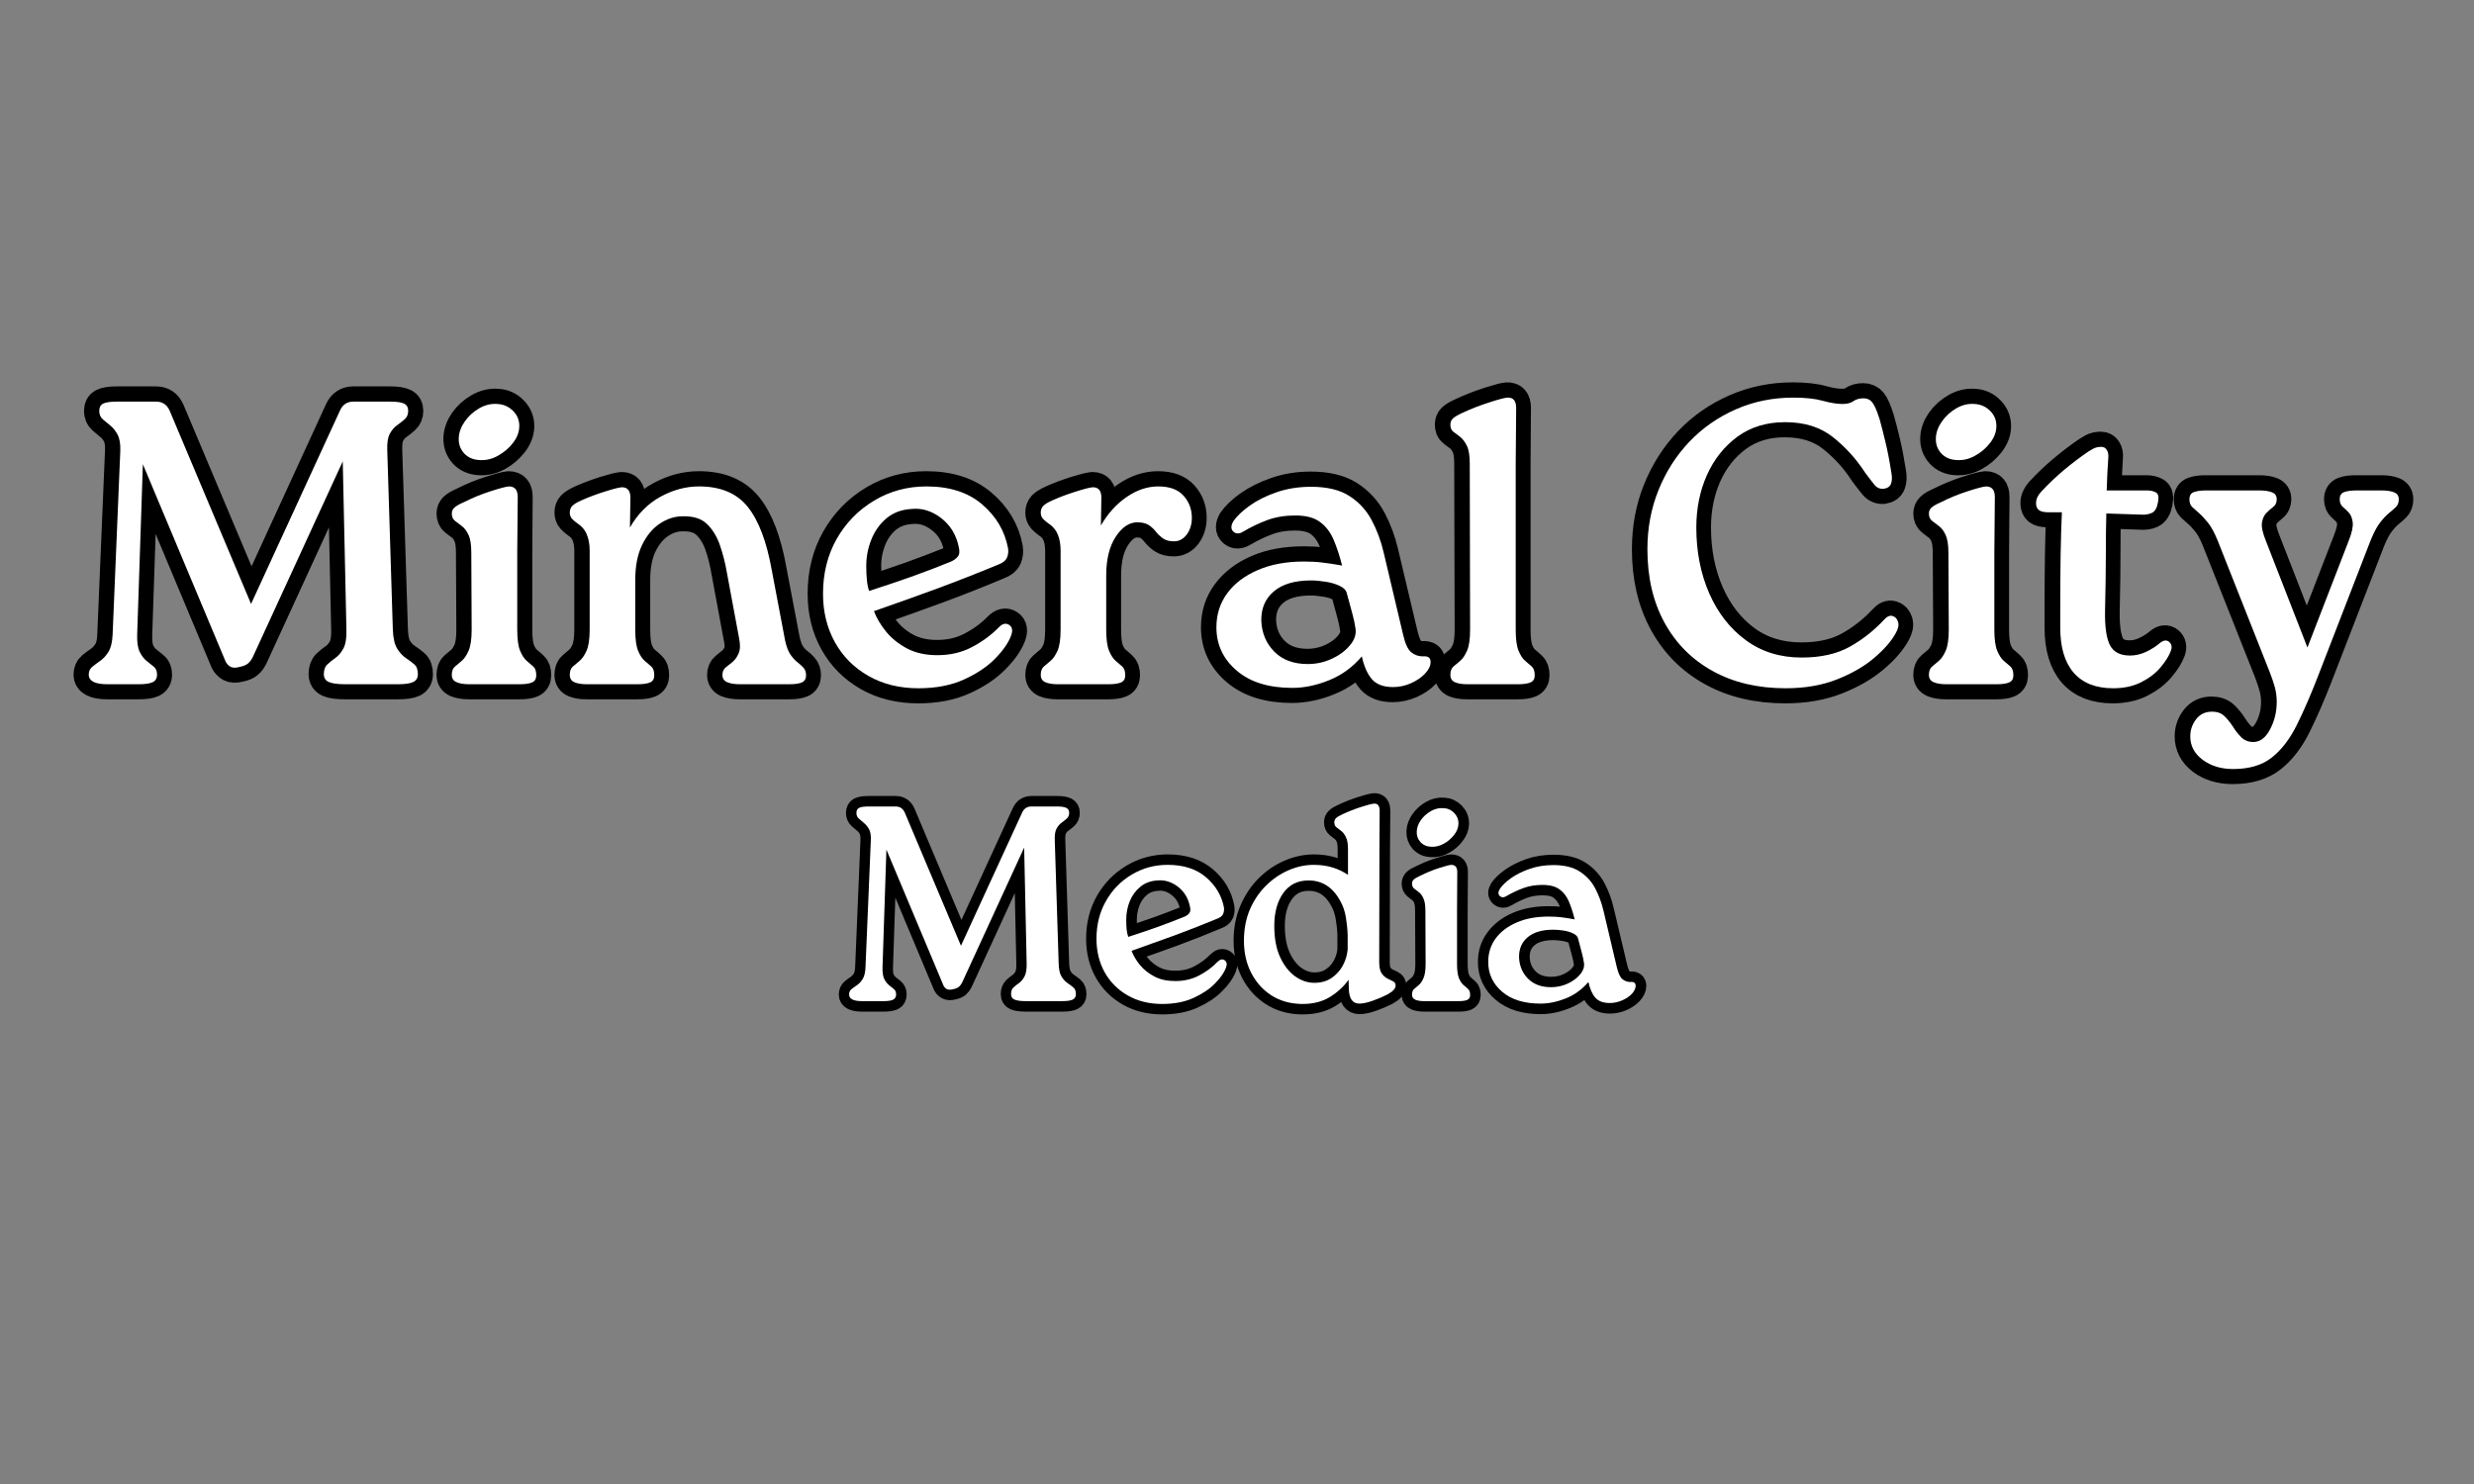 <svg xmlns="http://www.w3.org/2000/svg" xmlns:xlink="http://www.w3.org/1999/xlink" width="500" zoomAndPan="magnify" viewBox="0 0 375 225" height="300" preserveAspectRatio="xMidYMid meet" version="1.0"><rect x="0" y="0" width="375" height="225" fill="#808080" stroke="none"/><path stroke-linecap="butt" transform="matrix(0.852, 0, 0, 0.852, -62.241, 50.056)" fill="none" stroke-linejoin="miter" d="M 141.925 21.479 L 142.928 53.231 C 142.974 54.762 143.226 55.904 143.68 56.651 C 144.139 57.384 144.652 57.948 145.225 58.333 C 145.798 58.718 146.302 59.089 146.733 59.456 C 147.169 59.805 147.384 60.396 147.384 61.207 C 147.384 61.876 147.109 62.344 146.559 62.614 C 146.009 62.876 145.11 62.999 143.859 62.999 L 134.457 62.999 C 133.11 62.999 132.138 62.876 131.547 62.614 C 130.946 62.344 130.648 61.876 130.648 61.207 C 130.648 60.437 130.845 59.864 131.244 59.493 C 131.657 59.108 132.133 58.718 132.684 58.333 C 133.234 57.948 133.715 57.375 134.123 56.619 C 134.531 55.844 134.714 54.716 134.664 53.231 L 134.013 23.34 L 118.001 58.196 C 117.758 58.672 117.479 59.048 117.158 59.319 C 116.86 59.575 116.37 59.772 115.7 59.91 C 114.976 60.102 114.426 60.089 114.036 59.878 C 113.665 59.653 113.376 59.36 113.175 58.979 L 98.46 23.849 L 97.443 54.157 C 97.397 55.505 97.539 56.527 97.864 57.228 C 98.204 57.921 98.612 58.457 99.093 58.846 C 99.57 59.218 100.005 59.566 100.39 59.878 C 100.78 60.18 100.968 60.653 100.968 61.281 C 100.968 61.95 100.706 62.399 100.179 62.647 C 99.652 62.885 98.841 62.999 97.741 62.999 L 92.125 62.999 C 89.93 62.999 88.834 62.426 88.834 61.281 C 88.834 60.708 89.027 60.254 89.426 59.91 C 89.838 59.575 90.315 59.218 90.865 58.846 C 91.415 58.457 91.905 57.921 92.336 57.228 C 92.772 56.527 93.01 55.505 93.056 54.157 L 94.427 21.479 C 94.472 20.227 94.317 19.269 93.954 18.6 C 93.601 17.922 93.175 17.385 92.671 16.987 C 92.167 16.579 91.713 16.194 91.3 15.831 C 90.892 15.469 90.691 14.974 90.691 14.355 C 90.691 13.737 90.92 13.31 91.374 13.077 C 91.832 12.834 92.63 12.705 93.776 12.705 L 100.83 12.705 C 101.93 12.705 102.719 13.237 103.196 14.287 L 117.703 48.707 L 133.509 14.287 C 133.99 13.237 134.783 12.705 135.897 12.705 L 142.488 12.705 C 143.648 12.705 144.469 12.834 144.945 13.077 C 145.427 13.31 145.665 13.737 145.665 14.355 C 145.665 14.974 145.463 15.469 145.051 15.831 C 144.643 16.194 144.184 16.556 143.68 16.918 C 143.181 17.271 142.745 17.784 142.383 18.463 C 142.021 19.132 141.87 20.136 141.925 21.479 Z M 158.44 23.129 C 157.248 23.083 156.304 22.675 155.598 21.914 C 154.911 21.149 154.59 20.227 154.631 19.164 C 154.681 18.16 155.039 17.184 155.704 16.235 C 156.382 15.277 157.248 14.498 158.298 13.897 C 159.357 13.297 160.434 13.04 161.53 13.127 C 162.63 13.173 163.556 13.599 164.321 14.392 C 165.091 15.185 165.454 16.139 165.408 17.234 C 165.362 18.238 164.972 19.201 164.248 20.113 C 163.538 21.02 162.667 21.768 161.635 22.341 C 160.604 22.914 159.54 23.175 158.44 23.129 Z M 156.932 53.295 L 156.863 39.581 C 156.863 38.192 156.694 37.137 156.355 36.427 C 156.015 35.698 155.617 35.175 155.163 34.845 C 154.718 34.506 154.315 34.199 153.948 33.919 C 153.586 33.626 153.407 33.181 153.407 32.599 C 153.407 32.228 153.545 31.893 153.829 31.6 C 154.122 31.307 154.7 30.977 155.562 30.601 C 157.097 29.826 158.679 29.18 160.301 28.657 C 161.942 28.13 163.024 27.841 163.547 27.795 C 164.596 27.795 165.124 28.414 165.124 29.652 L 165.055 39.581 L 165.055 53.295 C 165.055 54.973 165.22 56.22 165.55 57.036 C 165.884 57.852 166.283 58.457 166.742 58.846 C 167.195 59.218 167.585 59.566 167.915 59.878 C 168.254 60.18 168.424 60.694 168.424 61.418 C 168.424 62.037 168.172 62.463 167.672 62.683 C 167.168 62.894 166.439 62.999 165.476 62.999 L 156.492 62.999 C 155.594 62.999 154.856 62.885 154.264 62.647 C 153.691 62.399 153.407 61.973 153.407 61.349 C 153.407 60.671 153.586 60.18 153.948 59.878 C 154.315 59.566 154.718 59.218 155.163 58.846 C 155.617 58.457 156.025 57.852 156.387 57.036 C 156.749 56.22 156.932 54.973 156.932 53.295 Z M 210.311 42.739 L 212.681 55.179 C 212.929 56.275 213.25 57.123 213.648 57.719 C 214.056 58.315 214.464 58.773 214.877 59.085 C 215.285 59.392 215.638 59.713 215.94 60.052 C 216.257 60.396 216.417 60.845 216.417 61.418 C 216.417 62.037 216.169 62.463 215.665 62.683 C 215.161 62.894 214.428 62.999 213.47 62.999 L 204.65 62.999 C 203.733 62.999 202.986 62.885 202.4 62.647 C 201.827 62.399 201.542 61.973 201.542 61.349 C 201.542 60.776 201.73 60.332 202.12 60.015 C 202.505 59.699 202.913 59.369 203.348 59.016 C 203.779 58.654 204.137 58.15 204.416 57.513 C 204.71 56.853 204.737 55.954 204.49 54.813 L 202.331 43.179 C 202.051 41.446 201.648 39.819 201.125 38.283 C 200.593 36.752 199.833 35.496 198.824 34.511 C 197.82 33.53 196.353 33.062 194.437 33.108 C 193.044 33.108 191.701 33.539 190.404 34.405 C 189.115 35.276 188.066 36.541 187.245 38.215 C 186.439 39.888 186.035 41.969 186.035 44.458 L 186.035 53.295 C 186.035 54.973 186.2 56.22 186.526 57.036 C 186.865 57.852 187.264 58.457 187.717 58.846 C 188.176 59.218 188.57 59.566 188.895 59.878 C 189.235 60.18 189.404 60.694 189.404 61.418 C 189.404 62.037 189.152 62.463 188.648 62.683 C 188.148 62.894 187.419 62.999 186.457 62.999 L 177.404 62.999 C 176.492 62.999 175.763 62.885 175.213 62.647 C 174.663 62.399 174.392 61.973 174.392 61.349 C 174.392 60.671 174.571 60.18 174.933 59.878 C 175.295 59.566 175.699 59.218 176.143 58.846 C 176.597 58.457 177.005 57.852 177.367 57.036 C 177.729 56.22 177.917 54.973 177.917 53.295 L 177.917 39.214 C 177.917 38.118 177.743 37.16 177.404 36.358 C 177.065 35.538 176.492 34.864 175.689 34.341 C 175.346 34.094 175.043 33.828 174.773 33.544 C 174.516 33.255 174.392 32.893 174.392 32.457 C 174.392 31.98 174.525 31.586 174.809 31.288 C 175.098 30.972 175.68 30.619 176.542 30.229 C 177.839 29.656 179.219 29.143 180.667 28.685 C 182.13 28.235 183.129 27.983 183.665 27.937 C 184.674 27.937 185.173 28.561 185.173 29.812 L 185.091 35.125 C 186.475 32.686 188.286 30.853 190.504 29.638 C 192.746 28.41 195.033 27.795 197.385 27.795 C 201.221 27.795 204.1 29.006 206.035 31.426 C 207.974 33.846 209.404 37.619 210.311 42.739 Z M 250.691 52.86 C 251.36 52.195 251.979 52.053 252.552 52.443 C 253.134 52.823 253.235 53.497 252.85 54.46 C 252.368 55.697 251.419 57.036 250.008 58.471 C 248.591 59.91 246.739 61.148 244.461 62.174 C 242.192 63.206 239.501 63.719 236.393 63.719 C 233.034 63.719 230.077 62.99 227.519 61.528 C 224.957 60.066 222.972 58.067 221.551 55.523 C 220.139 52.988 219.429 50.114 219.429 46.901 C 219.429 43.257 220.245 40.007 221.867 37.146 C 223.508 34.263 225.722 31.99 228.518 30.321 C 231.324 28.634 234.427 27.795 237.833 27.795 C 241.949 27.795 245.254 28.863 247.743 31.004 C 250.237 33.131 251.768 35.73 252.341 38.792 C 252.437 39.415 252.373 39.975 252.162 40.474 C 251.951 40.979 251.465 41.373 250.691 41.652 C 246.904 43.243 243.246 44.687 239.731 45.984 C 236.21 47.272 232.456 48.611 228.482 50.004 C 228.963 51.242 229.696 52.461 230.677 53.671 C 231.658 54.863 232.905 55.858 234.413 56.651 C 235.921 57.43 237.704 57.824 239.758 57.824 C 242.064 57.824 244.136 57.334 245.974 56.348 C 247.816 55.367 249.393 54.208 250.691 52.86 Z M 235.17 31.811 C 233.4 31.916 231.915 32.476 230.709 33.479 C 229.518 34.479 228.624 35.744 228.023 37.247 C 227.432 38.755 227.129 40.323 227.129 41.95 C 227.129 42.817 227.166 43.633 227.235 44.403 C 227.308 45.164 227.437 45.833 227.625 46.406 C 230.164 45.585 232.644 44.751 235.064 43.899 C 237.48 43.032 239.822 42.143 242.077 41.231 C 242.65 40.983 243.091 40.676 243.393 40.3 C 243.709 39.92 243.774 39.333 243.586 38.563 C 243.155 36.413 242.11 34.708 240.45 33.443 C 238.8 32.168 237.04 31.623 235.17 31.811 Z M 279.069 27.795 C 281.082 27.795 282.576 28.345 283.561 29.441 C 284.542 30.541 285.033 31.861 285.033 33.388 C 285.033 34.547 284.73 35.538 284.139 36.358 C 283.539 37.16 282.787 37.564 281.875 37.564 C 281.054 37.564 280.408 37.403 279.926 37.078 C 279.445 36.734 279.028 36.335 278.666 35.881 C 278.313 35.428 277.887 35.033 277.382 34.708 C 276.878 34.364 276.195 34.199 275.329 34.199 C 273.894 34.199 272.611 35.061 271.488 36.775 C 270.365 38.494 269.81 40.791 269.81 43.669 L 269.81 53.295 C 269.81 54.973 269.97 56.22 270.296 57.036 C 270.64 57.852 271.034 58.457 271.488 58.846 C 271.946 59.218 272.34 59.566 272.666 59.878 C 273 60.18 273.174 60.694 273.174 61.418 C 273.174 62.037 272.922 62.463 272.418 62.683 C 271.914 62.894 271.185 62.999 270.227 62.999 L 261.178 62.999 C 260.262 62.999 259.533 62.885 258.983 62.647 C 258.433 62.399 258.158 61.973 258.158 61.349 C 258.158 60.671 258.341 60.18 258.703 59.878 C 259.065 59.566 259.469 59.218 259.909 58.846 C 260.367 58.457 260.78 57.852 261.142 57.036 C 261.504 56.22 261.687 54.973 261.687 53.295 L 261.687 39.214 C 261.687 38.118 261.513 37.16 261.178 36.358 C 260.835 35.538 260.262 34.864 259.455 34.341 C 259.116 34.094 258.813 33.828 258.543 33.544 C 258.286 33.255 258.158 32.893 258.158 32.457 C 258.158 31.98 258.3 31.586 258.575 31.288 C 258.873 30.972 259.45 30.619 260.317 30.229 C 261.614 29.656 262.989 29.143 264.438 28.685 C 265.9 28.235 266.899 27.983 267.44 27.937 C 268.444 27.937 268.948 28.561 268.948 29.812 L 268.856 34.758 C 270.108 32.604 271.639 30.908 273.454 29.67 C 275.274 28.419 277.153 27.795 279.069 27.795 Z M 326.123 58.035 C 327.03 57.943 327.489 58.283 327.489 59.053 C 327.489 59.722 327.168 60.405 326.526 61.102 C 325.88 61.799 325.045 62.371 324.014 62.825 C 322.983 63.279 321.915 63.508 320.805 63.508 C 319.132 63.508 317.885 63.041 317.07 62.106 C 316.263 61.171 315.667 59.809 315.277 58.035 C 313.655 59.951 311.711 61.368 309.451 62.28 C 307.21 63.197 305.028 63.65 302.915 63.65 C 298.702 63.65 295.402 62.624 293 60.561 C 290.607 58.503 289.406 55.936 289.406 52.86 C 289.406 50.573 290.052 48.556 291.349 46.809 C 292.647 45.054 294.457 43.674 296.772 42.67 C 299.101 41.662 301.842 41.162 305 41.162 C 306.247 41.162 307.365 41.222 308.351 41.336 C 309.332 41.451 310.469 41.634 311.752 41.882 C 311.317 40.149 310.817 38.613 310.244 37.284 C 309.671 35.941 308.869 34.887 307.842 34.13 C 306.811 33.356 305.339 32.966 303.423 32.966 C 301.594 32.966 299.94 33.246 298.459 33.791 C 296.983 34.346 295.548 35.029 294.159 35.845 C 293.476 36.276 292.899 36.276 292.422 35.845 C 291.945 35.409 291.945 34.786 292.422 33.97 C 293.055 33.058 294.026 32.136 295.333 31.215 C 296.658 30.28 298.248 29.491 300.109 28.845 C 301.979 28.194 304.015 27.864 306.229 27.864 C 309.107 27.864 311.39 28.414 313.086 29.51 C 314.778 30.614 316.098 32.049 317.033 33.828 C 317.968 35.606 318.678 37.522 319.155 39.581 L 322.611 54.157 C 322.996 55.784 323.487 56.839 324.083 57.315 C 324.683 57.792 325.357 58.035 326.123 58.035 Z M 305.651 59.401 C 307.178 59.401 308.626 59.08 310.001 58.439 C 311.367 57.792 312.44 56.985 313.224 56.004 C 314.021 55.019 314.319 54.024 314.122 53.02 C 314.03 52.296 313.842 51.439 313.577 50.453 C 313.32 49.472 312.999 48.285 312.609 46.901 C 312.522 46.323 312.101 45.865 311.349 45.512 C 310.615 45.15 309.763 44.898 308.805 44.756 C 307.847 44.604 306.99 44.531 306.229 44.531 C 303.35 44.531 301.15 45.177 299.614 46.475 C 298.079 47.776 297.341 49.518 297.386 51.723 C 297.483 53.919 298.257 55.752 299.72 57.21 C 301.177 58.672 303.158 59.401 305.651 59.401 Z M 334.539 53.295 L 334.461 23.775 C 334.461 22.341 334.296 21.273 333.957 20.585 C 333.617 19.884 333.218 19.352 332.76 18.99 C 332.311 18.628 331.898 18.316 331.536 18.059 C 331.183 17.793 331.014 17.367 331.014 16.794 C 331.014 16.363 331.147 16.006 331.431 15.726 C 331.72 15.433 332.302 15.093 333.163 14.708 C 334.699 13.993 336.276 13.375 337.903 12.847 C 339.544 12.325 340.621 12.036 341.149 11.986 C 342.203 11.944 342.725 12.563 342.725 13.847 L 342.657 23.775 L 342.657 53.295 C 342.657 54.973 342.822 56.22 343.147 57.036 C 343.486 57.852 343.885 58.457 344.339 58.846 C 344.797 59.218 345.192 59.566 345.517 59.878 C 345.856 60.18 346.026 60.694 346.026 61.418 C 346.026 62.037 345.774 62.463 345.269 62.683 C 344.77 62.894 344.032 62.999 343.078 62.999 L 334.025 62.999 C 333.113 62.999 332.384 62.885 331.83 62.647 C 331.284 62.399 331.014 61.973 331.014 61.349 C 331.014 60.671 331.183 60.18 331.536 59.878 C 331.898 59.566 332.311 59.218 332.76 58.846 C 333.218 58.457 333.626 57.852 333.989 57.036 C 334.351 56.22 334.539 54.973 334.539 53.295 Z M 390.65 63.719 C 385.713 63.719 381.4 62.702 377.705 60.666 C 374.019 58.636 371.159 55.762 369.129 52.053 C 367.089 48.331 366.076 43.986 366.076 39.003 C 366.076 35.217 366.727 31.696 368.042 28.446 C 369.358 25.183 371.191 22.313 373.529 19.847 C 375.881 17.381 378.635 15.456 381.794 14.076 C 384.961 12.687 388.367 11.986 392.002 11.986 C 394.166 11.986 395.926 12.183 397.278 12.572 C 398.649 12.944 399.813 13.127 400.771 13.127 C 401.587 13.127 402.238 12.962 402.714 12.637 C 403.2 12.297 403.792 12.128 404.507 12.128 C 405.176 12.128 405.699 12.371 406.084 12.847 C 406.473 13.329 406.904 14.337 407.385 15.864 C 407.725 17.055 408.068 18.394 408.421 19.884 C 408.784 21.369 409.132 23.193 409.471 25.357 C 409.613 26.164 409.581 26.814 409.384 27.319 C 409.201 27.823 408.77 28.13 408.101 28.235 C 407.44 28.277 406.886 28.038 406.455 27.516 C 406.019 26.984 405.465 26.269 404.786 25.357 C 403.21 22.914 401.303 20.805 399.07 19.04 C 396.847 17.262 394.014 16.372 390.563 16.372 C 387.262 16.372 384.443 17.239 382.087 18.967 C 379.74 20.69 377.925 22.964 376.651 25.792 C 375.39 28.611 374.757 31.724 374.757 35.125 C 374.757 39.383 375.523 43.271 377.054 46.796 C 378.599 50.316 380.767 53.107 383.563 55.179 C 386.368 57.233 389.683 58.26 393.51 58.26 C 396.865 58.26 399.689 57.632 401.981 56.371 C 404.287 55.092 406.35 53.474 408.174 51.512 C 408.701 50.921 409.205 50.706 409.682 50.861 C 410.159 51.003 410.48 51.347 410.649 51.893 C 410.823 52.447 410.695 53.107 410.26 53.882 C 409.489 55.317 408.215 56.793 406.437 58.296 C 404.672 59.805 402.453 61.088 399.79 62.138 C 397.131 63.197 394.088 63.719 390.65 63.719 Z M 421.178 23.129 C 419.982 23.083 419.033 22.675 418.336 21.914 C 417.644 21.149 417.319 20.227 417.369 19.164 C 417.415 18.16 417.772 17.184 418.437 16.235 C 419.116 15.277 419.982 14.498 421.036 13.897 C 422.086 13.297 423.163 13.04 424.263 13.127 C 425.363 13.173 426.294 13.599 427.055 14.392 C 427.82 15.185 428.182 16.139 428.141 17.234 C 428.095 18.238 427.706 19.201 426.981 20.113 C 426.266 21.02 425.395 21.768 424.369 22.341 C 423.342 22.914 422.274 23.175 421.178 23.129 Z M 419.67 53.295 L 419.597 39.581 C 419.597 38.192 419.427 37.137 419.083 36.427 C 418.749 35.698 418.35 35.175 417.892 34.845 C 417.452 34.506 417.048 34.199 416.686 33.919 C 416.324 33.626 416.136 33.181 416.136 32.599 C 416.136 32.228 416.278 31.893 416.562 31.6 C 416.851 31.307 417.429 30.977 418.295 30.601 C 419.831 29.826 421.408 29.18 423.035 28.657 C 424.671 28.13 425.753 27.841 426.28 27.795 C 427.334 27.795 427.857 28.414 427.857 29.652 L 427.788 39.581 L 427.788 53.295 C 427.788 54.973 427.953 56.22 428.279 57.036 C 428.618 57.852 429.012 58.457 429.471 58.846 C 429.929 59.218 430.323 59.566 430.649 59.878 C 430.988 60.18 431.157 60.694 431.157 61.418 C 431.157 62.037 430.905 62.463 430.401 62.683 C 429.901 62.894 429.168 62.999 428.21 62.999 L 419.226 62.999 C 418.327 62.999 417.585 62.885 416.998 62.647 C 416.429 62.399 416.136 61.973 416.136 61.349 C 416.136 60.671 416.324 60.18 416.686 59.878 C 417.048 59.566 417.452 59.218 417.892 58.846 C 418.35 58.457 418.758 57.852 419.12 57.036 C 419.482 56.22 419.67 54.973 419.67 53.295 Z M 457.24 55.665 C 457.858 55.143 458.399 55.074 458.858 55.454 C 459.307 55.844 459.426 56.371 459.188 57.036 C 458.853 57.948 458.239 58.929 457.345 59.983 C 456.456 61.038 455.305 61.922 453.893 62.647 C 452.491 63.362 450.827 63.719 448.906 63.719 C 445.844 63.719 443.506 62.802 441.893 60.969 C 440.293 59.117 439.486 56.445 439.486 52.952 L 439.486 50.004 C 439.486 46.305 439.514 42.959 439.555 39.97 C 439.605 36.977 439.683 34.451 439.789 32.388 L 437.419 32.388 C 436.598 32.388 436.021 32.265 435.682 32.008 C 435.356 31.733 435.191 31.339 435.191 30.807 C 435.191 30.101 435.48 29.427 436.053 28.79 C 437.382 27.36 438.78 26.031 440.243 24.811 C 441.705 23.597 443.108 22.529 444.451 21.621 C 445.12 21.185 445.615 20.933 445.927 20.865 C 446.243 20.796 446.518 20.759 446.752 20.759 C 447.233 20.759 447.577 20.943 447.788 21.305 C 448.008 21.653 448.099 22.093 448.049 22.62 C 448.003 23.487 447.953 24.385 447.893 25.32 C 447.847 26.255 447.797 27.319 447.751 28.515 L 454.943 28.515 C 455.562 28.515 456.089 28.634 456.525 28.882 C 456.955 29.116 457.075 29.711 456.891 30.674 C 456.694 31.678 456.318 32.301 455.768 32.549 C 455.218 32.783 454.613 32.874 453.944 32.824 L 447.682 32.599 C 447.636 34.566 447.609 36.949 447.609 39.755 C 447.609 42.565 447.563 45.98 447.467 50.004 C 447.426 52.773 447.71 54.785 448.329 56.037 C 448.947 57.274 450.148 57.893 451.927 57.893 C 452.885 57.893 453.843 57.668 454.801 57.21 C 455.764 56.756 456.575 56.238 457.24 55.665 Z M 492.155 28.515 L 496.684 28.515 C 497.591 28.515 498.325 28.625 498.875 28.845 C 499.425 29.061 499.7 29.473 499.7 30.096 C 499.7 30.665 499.544 31.11 499.228 31.426 C 498.921 31.728 498.517 32.086 498.018 32.494 C 497.513 32.906 496.973 33.484 496.4 34.236 C 495.827 34.969 495.249 36.056 494.667 37.495 L 485.407 61.418 C 484.101 64.773 482.831 67.712 481.58 70.228 C 480.342 72.74 478.862 74.679 477.143 76.031 C 475.424 77.402 473.123 78.085 470.244 78.085 C 468.085 78.085 466.274 77.535 464.808 76.439 C 463.359 75.339 462.635 73.946 462.635 72.263 C 462.635 71.163 462.979 70.155 463.671 69.247 C 464.363 68.344 465.307 67.895 466.508 67.895 C 467.425 67.895 468.154 68.156 468.708 68.683 C 469.254 69.211 469.758 69.829 470.212 70.545 C 470.67 71.269 471.17 71.906 471.72 72.456 C 472.275 73.001 472.976 73.281 473.842 73.281 C 475.034 73.281 476.024 72.534 476.808 71.053 C 477.606 69.568 478 67.932 478 66.158 C 478 65.2 477.876 64.297 477.633 63.458 C 477.399 62.628 477.115 61.776 476.79 60.914 L 467.512 37.495 C 466.934 36.056 466.352 34.969 465.761 34.236 C 465.161 33.484 464.624 32.906 464.143 32.494 C 463.662 32.086 463.263 31.728 462.946 31.426 C 462.635 31.11 462.474 30.665 462.474 30.096 C 462.474 29.427 462.74 28.996 463.263 28.813 C 463.804 28.611 464.523 28.515 465.422 28.515 L 474.915 28.515 C 475.873 28.515 476.629 28.625 477.175 28.845 C 477.725 29.061 478 29.473 478 30.096 C 478 30.665 477.794 31.11 477.39 31.426 C 476.991 31.728 476.588 32.086 476.176 32.494 C 475.768 32.906 475.497 33.484 475.373 34.236 C 475.25 34.969 475.488 36.056 476.07 37.495 L 483.455 56.454 L 490.789 37.495 C 491.362 36.056 491.6 34.96 491.509 34.199 C 491.417 33.424 491.183 32.847 490.821 32.457 C 490.477 32.077 490.12 31.728 489.758 31.426 C 489.391 31.11 489.207 30.665 489.207 30.096 C 489.207 29.427 489.473 28.996 489.996 28.813 C 490.528 28.611 491.247 28.515 492.155 28.515 Z M 492.155 28.515 " stroke="#000000" stroke-width="5.389" stroke-opacity="1" stroke-miterlimit="4"/><path fill="#ffffff" d="M 58.703 68.359 L 59.543 95.418 C 59.59 96.719 59.805 97.688 60.188 98.316 C 60.582 98.953 61.02 99.438 61.516 99.766 C 62 100.09 62.426 100.406 62.785 100.715 C 63.152 101.016 63.34 101.52 63.34 102.219 C 63.34 102.785 63.105 103.18 62.641 103.402 C 62.176 103.629 61.41 103.742 60.352 103.742 L 52.328 103.742 C 51.184 103.742 50.348 103.629 49.84 103.402 C 49.336 103.18 49.086 102.785 49.086 102.219 C 49.086 101.566 49.258 101.074 49.605 100.754 C 49.949 100.422 50.359 100.09 50.824 99.766 C 51.297 99.438 51.711 98.945 52.059 98.301 C 52.402 97.645 52.551 96.684 52.508 95.418 L 51.953 69.953 L 38.309 99.641 C 38.102 100.051 37.863 100.367 37.59 100.59 C 37.328 100.82 36.914 100.992 36.355 101.109 C 35.734 101.281 35.262 101.273 34.941 101.094 C 34.617 100.906 34.371 100.645 34.207 100.324 L 21.656 70.383 L 20.793 96.203 C 20.758 97.352 20.883 98.223 21.172 98.82 C 21.457 99.406 21.801 99.867 22.211 100.195 C 22.613 100.52 22.98 100.816 23.301 101.074 C 23.633 101.34 23.805 101.738 23.805 102.273 C 23.805 102.848 23.574 103.238 23.121 103.438 C 22.68 103.645 21.984 103.742 21.047 103.742 L 16.266 103.742 C 14.391 103.742 13.453 103.254 13.453 102.273 C 13.453 101.785 13.625 101.398 13.973 101.109 C 14.316 100.824 14.727 100.52 15.191 100.195 C 15.664 99.867 16.086 99.406 16.445 98.82 C 16.812 98.223 17.02 97.352 17.07 96.203 L 18.234 68.359 C 18.27 67.301 18.133 66.48 17.824 65.906 C 17.523 65.332 17.16 64.879 16.73 64.527 C 16.301 64.184 15.91 63.859 15.566 63.562 C 15.219 63.254 15.047 62.828 15.047 62.289 C 15.047 61.766 15.234 61.402 15.621 61.199 C 16.016 60.996 16.699 60.895 17.68 60.895 L 23.68 60.895 C 24.617 60.895 25.293 61.34 25.703 62.234 L 38.055 91.566 L 51.539 62.234 C 51.941 61.34 52.613 60.895 53.547 60.895 L 59.188 60.895 C 60.16 60.895 60.855 60.996 61.262 61.199 C 61.664 61.402 61.871 61.766 61.871 62.289 C 61.871 62.828 61.695 63.254 61.352 63.562 C 61.004 63.859 60.617 64.164 60.188 64.473 C 59.758 64.773 59.387 65.207 59.078 65.781 C 58.777 66.355 58.652 67.215 58.703 68.359 Z M 58.703 68.359 " fill-opacity="1" fill-rule="nonzero"/><path fill="#ffffff" d="M 72.781 69.758 C 71.75 69.723 70.941 69.379 70.348 68.734 C 69.762 68.082 69.492 67.301 69.539 66.391 C 69.578 65.543 69.879 64.715 70.453 63.902 C 71.027 63.078 71.762 62.41 72.656 61.895 C 73.551 61.387 74.469 61.172 75.414 61.25 C 76.344 61.301 77.137 61.66 77.797 62.324 C 78.449 62.996 78.754 63.801 78.707 64.742 C 78.672 65.602 78.34 66.422 77.723 67.195 C 77.113 67.977 76.367 68.605 75.484 69.094 C 74.613 69.586 73.711 69.805 72.781 69.758 Z M 71.492 95.469 L 71.438 83.777 C 71.438 82.594 71.297 81.699 71.008 81.09 C 70.723 80.48 70.383 80.035 69.988 79.75 C 69.602 79.461 69.258 79.203 68.949 78.961 C 68.637 78.711 68.484 78.344 68.484 77.852 C 68.484 77.52 68.602 77.23 68.844 76.992 C 69.094 76.738 69.586 76.453 70.328 76.133 C 71.625 75.477 72.969 74.926 74.355 74.484 C 75.754 74.031 76.676 73.785 77.133 73.75 C 78.027 73.75 78.477 74.281 78.477 75.344 L 78.402 83.777 L 78.402 95.469 C 78.402 96.902 78.547 97.969 78.832 98.656 C 79.121 99.352 79.453 99.867 79.836 100.195 C 80.23 100.52 80.57 100.816 80.855 101.074 C 81.145 101.34 81.285 101.781 81.285 102.398 C 81.285 102.93 81.07 103.285 80.641 103.473 C 80.211 103.652 79.59 103.742 78.781 103.742 L 71.117 103.742 C 70.336 103.742 69.707 103.645 69.219 103.438 C 68.727 103.238 68.484 102.863 68.484 102.328 C 68.484 101.754 68.637 101.34 68.949 101.074 C 69.258 100.816 69.602 100.52 69.988 100.195 C 70.383 99.867 70.727 99.352 71.027 98.656 C 71.336 97.969 71.492 96.902 71.492 95.469 Z M 71.492 95.469 " fill-opacity="1" fill-rule="nonzero"/><path fill="#ffffff" d="M 116.988 86.48 L 118.992 97.062 C 119.195 98.008 119.469 98.738 119.816 99.25 C 120.176 99.75 120.523 100.141 120.875 100.41 C 121.219 100.676 121.523 100.949 121.789 101.234 C 122.047 101.523 122.18 101.91 122.18 102.398 C 122.18 102.93 121.965 103.285 121.535 103.473 C 121.105 103.652 120.484 103.742 119.676 103.742 L 112.137 103.742 C 111.355 103.742 110.727 103.645 110.238 103.438 C 109.746 103.238 109.504 102.863 109.504 102.328 C 109.504 101.84 109.664 101.465 109.988 101.199 C 110.316 100.941 110.672 100.66 111.043 100.359 C 111.41 100.051 111.715 99.621 111.957 99.07 C 112.207 98.508 112.23 97.738 112.027 96.758 L 110.184 86.84 C 109.934 85.371 109.578 83.988 109.129 82.684 C 108.684 81.375 108.035 80.301 107.176 79.461 C 106.324 78.629 105.086 78.234 103.453 78.281 C 102.27 78.281 101.125 78.652 100.012 79.391 C 98.91 80.121 98.016 81.199 97.328 82.633 C 96.633 84.055 96.289 85.828 96.289 87.949 L 96.289 95.469 C 96.289 96.902 96.434 97.969 96.719 98.656 C 97.004 99.352 97.336 99.867 97.723 100.195 C 98.117 100.52 98.457 100.816 98.742 101.074 C 99.027 101.34 99.172 101.781 99.172 102.398 C 99.172 102.93 98.957 103.285 98.527 103.473 C 98.098 103.652 97.469 103.742 96.648 103.742 L 88.945 103.742 C 88.168 103.742 87.543 103.645 87.066 103.438 C 86.602 103.238 86.367 102.863 86.367 102.328 C 86.367 101.754 86.516 101.34 86.816 101.074 C 87.125 100.816 87.469 100.52 87.855 100.195 C 88.25 99.867 88.598 99.352 88.91 98.656 C 89.219 97.969 89.379 96.902 89.379 95.469 L 89.379 83.473 C 89.379 82.543 89.234 81.73 88.945 81.039 C 88.66 80.336 88.168 79.762 87.48 79.32 C 87.191 79.117 86.934 78.898 86.707 78.656 C 86.48 78.406 86.367 78.098 86.367 77.727 C 86.367 77.32 86.484 76.984 86.727 76.723 C 86.977 76.449 87.469 76.148 88.215 75.828 C 89.309 75.34 90.477 74.906 91.723 74.52 C 92.961 74.125 93.809 73.91 94.266 73.875 C 95.125 73.875 95.555 74.402 95.555 75.449 L 95.484 79.98 C 96.672 77.902 98.223 76.348 100.121 75.309 C 102.02 74.27 103.961 73.75 105.957 73.75 C 109.227 73.75 111.688 74.785 113.336 76.848 C 114.992 78.902 116.211 82.113 116.988 86.48 Z M 116.988 86.48 " fill-opacity="1" fill-rule="nonzero"/><path fill="#ffffff" d="M 151.395 95.113 C 151.957 94.539 152.48 94.422 152.973 94.754 C 153.461 95.074 153.547 95.645 153.223 96.453 C 152.816 97.52 152.008 98.668 150.805 99.895 C 149.598 101.109 148.02 102.164 146.078 103.043 C 144.145 103.914 141.852 104.352 139.203 104.352 C 136.348 104.352 133.832 103.734 131.645 102.488 C 129.461 101.25 127.766 99.547 126.559 97.387 C 125.352 95.215 124.75 92.762 124.75 90.027 C 124.75 86.926 125.441 84.148 126.828 81.699 C 128.227 79.254 130.113 77.32 132.504 75.898 C 134.891 74.465 137.535 73.75 140.438 73.75 C 143.945 73.75 146.758 74.66 148.871 76.473 C 150.992 78.289 152.301 80.5 152.793 83.113 C 152.875 83.645 152.82 84.117 152.633 84.547 C 152.453 84.977 152.039 85.316 151.395 85.566 C 148.16 86.906 145.043 88.129 142.051 89.238 C 139.051 90.34 135.859 91.477 132.469 92.66 C 132.871 93.723 133.496 94.766 134.332 95.793 C 135.164 96.809 136.23 97.656 137.52 98.336 C 138.809 99.008 140.332 99.336 142.086 99.336 C 144.043 99.336 145.801 98.922 147.367 98.086 C 148.941 97.25 150.285 96.258 151.395 95.113 Z M 138.164 77.168 C 136.66 77.254 135.391 77.727 134.367 78.586 C 133.352 79.445 132.586 80.52 132.074 81.809 C 131.562 83.086 131.305 84.418 131.305 85.801 C 131.305 86.543 131.332 87.242 131.395 87.895 C 131.453 88.539 131.566 89.109 131.734 89.598 C 133.895 88.906 136.004 88.195 138.074 87.465 C 140.137 86.727 142.125 85.969 144.035 85.191 C 144.523 84.992 144.902 84.727 145.164 84.402 C 145.438 84.074 145.492 83.582 145.324 82.938 C 144.953 81.102 144.062 79.637 142.656 78.547 C 141.246 77.465 139.75 77.004 138.164 77.168 Z M 138.164 77.168 " fill-opacity="1" fill-rule="nonzero"/><path fill="#ffffff" d="M 175.57 73.75 C 177.289 73.75 178.566 74.223 179.402 75.164 C 180.238 76.094 180.656 77.215 180.656 78.512 C 180.656 79.492 180.398 80.336 179.887 81.039 C 179.371 81.73 178.727 82.074 177.953 82.074 C 177.258 82.074 176.711 81.934 176.305 81.645 C 175.898 81.359 175.539 81.027 175.23 80.645 C 174.934 80.25 174.57 79.91 174.141 79.621 C 173.711 79.336 173.125 79.191 172.383 79.191 C 171.168 79.191 170.074 79.926 169.109 81.395 C 168.148 82.863 167.676 84.824 167.676 87.27 L 167.676 95.469 C 167.676 96.902 167.82 97.969 168.105 98.656 C 168.391 99.352 168.723 99.867 169.109 100.195 C 169.5 100.52 169.844 100.816 170.129 101.074 C 170.414 101.34 170.559 101.781 170.559 102.398 C 170.559 102.93 170.344 103.285 169.914 103.473 C 169.484 103.652 168.855 103.742 168.035 103.742 L 160.332 103.742 C 159.555 103.742 158.93 103.645 158.453 103.438 C 157.988 103.238 157.754 102.863 157.754 102.328 C 157.754 101.754 157.902 101.34 158.203 101.074 C 158.512 100.816 158.855 100.52 159.242 100.195 C 159.637 99.867 159.984 99.352 160.297 98.656 C 160.605 97.969 160.762 96.902 160.762 95.469 L 160.762 83.473 C 160.762 82.543 160.621 81.73 160.332 81.039 C 160.047 80.336 159.555 79.762 158.867 79.32 C 158.578 79.117 158.32 78.898 158.094 78.656 C 157.867 78.406 157.754 78.098 157.754 77.727 C 157.754 77.32 157.871 76.984 158.113 76.723 C 158.363 76.449 158.855 76.148 159.598 75.828 C 160.695 75.34 161.863 74.906 163.109 74.52 C 164.348 74.125 165.195 73.91 165.652 73.875 C 166.512 73.875 166.941 74.402 166.941 75.449 L 166.871 79.676 C 167.93 77.84 169.238 76.395 170.789 75.344 C 172.34 74.281 173.934 73.75 175.57 73.75 Z M 175.57 73.75 " fill-opacity="1" fill-rule="nonzero"/><path fill="#ffffff" d="M 215.68 99.516 C 216.453 99.438 216.844 99.723 216.844 100.375 C 216.844 100.949 216.562 101.535 216 102.133 C 215.449 102.719 214.734 103.207 213.852 103.598 C 212.98 103.98 212.082 104.172 211.148 104.172 C 209.715 104.172 208.652 103.777 207.961 102.992 C 207.27 102.195 206.754 101.035 206.422 99.516 C 205.035 101.156 203.383 102.359 201.461 103.133 C 199.551 103.91 197.691 104.297 195.895 104.297 C 192.297 104.297 189.484 103.422 187.441 101.664 C 185.398 99.91 184.379 97.727 184.379 95.113 C 184.379 93.156 184.926 91.434 186.027 89.938 C 187.137 88.445 188.68 87.277 190.664 86.426 C 192.645 85.566 194.98 85.137 197.664 85.137 C 198.727 85.137 199.676 85.191 200.512 85.301 C 201.344 85.398 202.32 85.547 203.43 85.746 C 203.059 84.277 202.629 82.973 202.141 81.824 C 201.648 80.68 200.965 79.785 200.082 79.141 C 199.211 78.484 197.957 78.156 196.324 78.156 C 194.77 78.156 193.359 78.387 192.098 78.852 C 190.828 79.32 189.609 79.906 188.426 80.609 C 187.852 80.965 187.359 80.965 186.957 80.609 C 186.551 80.242 186.551 79.707 186.957 79.016 C 187.496 78.238 188.324 77.453 189.445 76.652 C 190.566 75.855 191.922 75.176 193.512 74.629 C 195.098 74.082 196.832 73.805 198.723 73.805 C 201.168 73.805 203.113 74.277 204.559 75.219 C 206 76.148 207.125 77.375 207.926 78.891 C 208.723 80.395 209.328 82.023 209.734 83.777 L 212.672 96.203 C 212.992 97.602 213.41 98.504 213.926 98.906 C 214.434 99.316 215.02 99.516 215.68 99.516 Z M 198.223 100.68 C 199.531 100.68 200.77 100.406 201.926 99.855 C 203.082 99.312 203.996 98.617 204.668 97.781 C 205.348 96.945 205.605 96.098 205.453 95.238 C 205.371 94.621 205.215 93.891 204.988 93.051 C 204.762 92.219 204.488 91.207 204.164 90.027 C 204.082 89.539 203.723 89.145 203.09 88.844 C 202.457 88.535 201.73 88.32 200.906 88.199 C 200.094 88.07 199.367 88.004 198.723 88.004 C 196.262 88.004 194.379 88.559 193.082 89.668 C 191.777 90.77 191.148 92.254 191.184 94.129 C 191.266 96.004 191.926 97.566 193.172 98.82 C 194.41 100.062 196.094 100.68 198.223 100.68 Z M 198.223 100.68 " fill-opacity="1" fill-rule="nonzero"/><path fill="#ffffff" d="M 222.832 95.469 L 222.781 70.312 C 222.781 69.094 222.637 68.195 222.352 67.609 C 222.062 67.012 221.723 66.559 221.328 66.246 C 220.945 65.938 220.602 65.676 220.289 65.461 C 219.992 65.234 219.844 64.879 219.844 64.383 C 219.844 64.02 219.961 63.715 220.203 63.473 C 220.453 63.223 220.941 62.93 221.668 62.594 C 222.98 61.984 224.328 61.461 225.715 61.02 C 227.102 60.566 228.016 60.32 228.473 60.285 C 229.371 60.238 229.816 60.762 229.816 61.859 L 229.746 70.312 L 229.746 95.469 C 229.746 96.902 229.891 97.969 230.176 98.656 C 230.461 99.352 230.793 99.867 231.18 100.195 C 231.57 100.52 231.914 100.816 232.199 101.074 C 232.484 101.34 232.629 101.781 232.629 102.398 C 232.629 102.93 232.414 103.285 231.984 103.473 C 231.555 103.652 230.934 103.742 230.121 103.742 L 222.402 103.742 C 221.625 103.742 221.008 103.645 220.543 103.438 C 220.074 103.238 219.844 102.863 219.844 102.328 C 219.844 101.754 219.992 101.34 220.289 101.074 C 220.602 100.816 220.945 100.52 221.328 100.195 C 221.723 99.867 222.066 99.352 222.367 98.656 C 222.676 97.969 222.832 96.902 222.832 95.469 Z M 222.832 95.469 " fill-opacity="1" fill-rule="nonzero"/><path fill="#ffffff" d="M 270.656 104.352 C 266.441 104.352 262.766 103.488 259.629 101.754 C 256.484 100.027 254.043 97.578 252.305 94.414 C 250.57 91.254 249.707 87.547 249.707 83.293 C 249.707 80.07 250.266 77.074 251.391 74.305 C 252.508 71.523 254.066 69.086 256.062 66.98 C 258.07 64.883 260.418 63.238 263.117 62.059 C 265.812 60.875 268.715 60.285 271.82 60.285 C 273.648 60.285 275.137 60.445 276.297 60.77 C 277.465 61.09 278.465 61.25 279.289 61.25 C 279.977 61.25 280.527 61.109 280.938 60.82 C 281.34 60.535 281.852 60.391 282.477 60.391 C 283.035 60.391 283.477 60.602 283.801 61.02 C 284.133 61.426 284.504 62.281 284.91 63.578 C 285.195 64.609 285.488 65.754 285.789 67.016 C 286.098 68.285 286.398 69.828 286.684 71.656 C 286.812 72.363 286.797 72.926 286.629 73.355 C 286.461 73.777 286.094 74.027 285.52 74.109 C 284.957 74.156 284.488 73.957 284.121 73.5 C 283.75 73.047 283.281 72.434 282.707 71.656 C 281.355 69.578 279.734 67.785 277.836 66.281 C 275.941 64.77 273.523 64.008 270.586 64.008 C 267.766 64.008 265.355 64.742 263.352 66.211 C 261.355 67.68 259.816 69.621 258.73 72.031 C 257.656 74.445 257.121 77.094 257.121 79.98 C 257.121 83.625 257.77 86.941 259.07 89.938 C 260.383 92.938 262.234 95.309 264.621 97.062 C 267.008 98.82 269.832 99.695 273.094 99.695 C 275.957 99.695 278.367 99.16 280.328 98.086 C 282.281 97 284.039 95.621 285.59 93.949 C 286.031 93.461 286.457 93.277 286.863 93.395 C 287.277 93.512 287.562 93.812 287.703 94.289 C 287.848 94.754 287.73 95.316 287.363 95.973 C 286.707 97.188 285.617 98.441 284.105 99.73 C 282.602 101.02 280.711 102.113 278.445 103.008 C 276.191 103.902 273.594 104.352 270.656 104.352 Z M 270.656 104.352 " fill-opacity="1" fill-rule="nonzero"/><path fill="#ffffff" d="M 296.676 69.758 C 295.645 69.723 294.836 69.379 294.242 68.734 C 293.652 68.082 293.387 67.301 293.434 66.391 C 293.469 65.543 293.773 64.715 294.348 63.902 C 294.922 63.078 295.656 62.41 296.551 61.895 C 297.445 61.387 298.363 61.172 299.309 61.25 C 300.238 61.301 301.031 61.66 301.688 62.324 C 302.344 62.996 302.648 63.801 302.602 64.742 C 302.566 65.602 302.234 66.422 301.617 67.195 C 301.008 67.977 300.262 68.605 299.379 69.094 C 298.508 69.586 297.605 69.805 296.676 69.758 Z M 295.387 95.469 L 295.332 83.777 C 295.332 82.594 295.188 81.699 294.902 81.09 C 294.617 80.48 294.277 80.035 293.883 79.75 C 293.496 79.461 293.152 79.203 292.844 78.961 C 292.531 78.711 292.379 78.344 292.379 77.852 C 292.379 77.52 292.496 77.23 292.734 76.992 C 292.988 76.738 293.48 76.453 294.223 76.133 C 295.52 75.477 296.863 74.926 298.25 74.484 C 299.648 74.031 300.57 73.785 301.027 73.75 C 301.922 73.75 302.371 74.281 302.371 75.344 L 302.297 83.777 L 302.297 95.469 C 302.297 96.902 302.441 97.969 302.727 98.656 C 303.016 99.352 303.344 99.867 303.73 100.195 C 304.125 100.52 304.465 100.816 304.75 101.074 C 305.039 101.34 305.18 101.781 305.18 102.398 C 305.18 102.93 304.965 103.285 304.535 103.473 C 304.105 103.652 303.484 103.742 302.676 103.742 L 295.012 103.742 C 294.23 103.742 293.602 103.645 293.113 103.438 C 292.621 103.238 292.379 102.863 292.379 102.328 C 292.379 101.754 292.531 101.34 292.844 101.074 C 293.152 100.816 293.496 100.52 293.883 100.195 C 294.277 99.867 294.621 99.352 294.922 98.656 C 295.23 97.969 295.387 96.902 295.387 95.469 Z M 295.387 95.469 " fill-opacity="1" fill-rule="nonzero"/><path fill="#ffffff" d="M 327.398 97.492 C 327.938 97.055 328.395 96.992 328.777 97.312 C 329.172 97.637 329.266 98.086 329.062 98.656 C 328.777 99.438 328.25 100.277 327.488 101.184 C 326.738 102.078 325.758 102.828 324.551 103.438 C 323.344 104.047 321.93 104.352 320.309 104.352 C 317.695 104.352 315.699 103.574 314.328 102.004 C 312.965 100.43 312.285 98.152 312.285 95.164 L 312.285 92.66 C 312.285 89.52 312.305 86.68 312.34 84.137 C 312.383 81.582 312.453 79.426 312.535 77.672 L 310.512 77.672 C 309.82 77.672 309.332 77.559 309.047 77.332 C 308.758 77.105 308.617 76.766 308.617 76.309 C 308.617 75.703 308.855 75.137 309.348 74.609 C 310.48 73.383 311.668 72.246 312.914 71.207 C 314.168 70.168 315.367 69.266 316.512 68.484 C 317.086 68.117 317.5 67.902 317.766 67.84 C 318.023 67.781 318.258 67.75 318.465 67.75 C 318.867 67.75 319.164 67.906 319.34 68.215 C 319.531 68.516 319.609 68.891 319.574 69.344 C 319.523 70.074 319.477 70.84 319.43 71.637 C 319.395 72.426 319.359 73.332 319.324 74.359 L 325.449 74.359 C 325.973 74.359 326.418 74.461 326.789 74.664 C 327.156 74.867 327.262 75.375 327.094 76.184 C 326.938 77.043 326.621 77.578 326.145 77.777 C 325.68 77.984 325.16 78.066 324.586 78.027 L 319.27 77.852 C 319.219 79.523 319.199 81.551 319.199 83.938 C 319.199 86.328 319.152 89.234 319.074 92.66 C 319.035 95.023 319.277 96.738 319.809 97.797 C 320.344 98.863 321.363 99.391 322.867 99.391 C 323.691 99.391 324.508 99.203 325.32 98.82 C 326.133 98.426 326.824 97.984 327.398 97.492 Z M 327.398 97.492 " fill-opacity="1" fill-rule="nonzero"/><path fill="#ffffff" d="M 357.168 74.359 L 361.02 74.359 C 361.793 74.359 362.414 74.457 362.879 74.645 C 363.355 74.824 363.598 75.176 363.598 75.703 C 363.598 76.195 363.457 76.574 363.184 76.848 C 362.922 77.113 362.574 77.414 362.145 77.762 C 361.715 78.109 361.254 78.598 360.766 79.23 C 360.273 79.863 359.785 80.785 359.301 82.004 L 351.402 102.398 C 350.301 105.25 349.223 107.746 348.16 109.883 C 347.098 112.035 345.832 113.684 344.363 114.844 C 342.898 116.012 340.938 116.598 338.492 116.598 C 336.652 116.598 335.109 116.125 333.855 115.184 C 332.609 114.254 331.992 113.07 331.992 111.641 C 331.992 110.695 332.281 109.836 332.871 109.062 C 333.465 108.281 334.273 107.898 335.305 107.898 C 336.078 107.898 336.703 108.121 337.168 108.578 C 337.641 109.031 338.07 109.562 338.457 110.172 C 338.836 110.781 339.262 111.316 339.727 111.781 C 340.203 112.258 340.812 112.5 341.555 112.5 C 342.566 112.5 343.406 111.863 344.078 110.602 C 344.758 109.332 345.098 107.941 345.098 106.43 C 345.098 105.613 344.996 104.852 344.793 104.137 C 344.59 103.422 344.348 102.699 344.062 101.969 L 336.164 82.004 C 335.672 80.785 335.172 79.863 334.66 79.23 C 334.145 78.598 333.684 78.109 333.281 77.762 C 332.875 77.414 332.535 77.113 332.262 76.848 C 331.996 76.574 331.867 76.195 331.867 75.703 C 331.867 75.129 332.09 74.766 332.547 74.609 C 333 74.445 333.613 74.359 334.391 74.359 L 342.469 74.359 C 343.277 74.359 343.918 74.457 344.383 74.645 C 344.859 74.824 345.098 75.176 345.098 75.703 C 345.098 76.195 344.926 76.574 344.578 76.848 C 344.23 77.113 343.887 77.414 343.543 77.762 C 343.191 78.109 342.969 78.598 342.859 79.23 C 342.762 79.863 342.961 80.785 343.453 82.004 L 349.754 98.172 L 356.004 82.004 C 356.492 80.785 356.695 79.852 356.613 79.191 C 356.527 78.539 356.332 78.047 356.023 77.727 C 355.723 77.402 355.418 77.113 355.109 76.848 C 354.797 76.574 354.645 76.195 354.645 75.703 C 354.645 75.129 354.867 74.766 355.324 74.609 C 355.777 74.445 356.391 74.359 357.168 74.359 Z M 357.168 74.359 " fill-opacity="1" fill-rule="nonzero"/><path stroke-linecap="butt" transform="matrix(0.868, 0, 0, 0.868, 113.075, 114.472)" fill="none" stroke-linejoin="miter" d="M 53.937 14.913 L 54.613 36.393 C 54.644 37.424 54.815 38.198 55.126 38.706 C 55.432 39.206 55.778 39.58 56.17 39.845 C 56.557 40.106 56.899 40.358 57.187 40.601 C 57.48 40.84 57.633 41.236 57.633 41.79 C 57.633 42.244 57.439 42.559 57.07 42.74 C 56.697 42.915 56.089 43.001 55.243 43.001 L 48.883 43.001 C 47.973 43.001 47.321 42.915 46.911 42.74 C 46.51 42.559 46.308 42.244 46.308 41.79 C 46.308 41.268 46.443 40.881 46.713 40.628 C 46.987 40.367 47.316 40.106 47.685 39.845 C 48.059 39.58 48.383 39.193 48.662 38.684 C 48.937 38.157 49.058 37.392 49.027 36.393 L 48.59 16.173 L 37.755 39.751 C 37.589 40.07 37.4 40.322 37.184 40.511 C 36.977 40.678 36.653 40.818 36.198 40.912 C 35.707 41.038 35.338 41.029 35.073 40.885 C 34.821 40.736 34.627 40.534 34.492 40.282 L 24.535 16.52 L 23.851 37.018 C 23.82 37.932 23.91 38.621 24.135 39.098 C 24.364 39.562 24.639 39.926 24.963 40.192 C 25.287 40.444 25.584 40.673 25.841 40.885 C 26.102 41.092 26.232 41.412 26.232 41.835 C 26.232 42.289 26.057 42.6 25.701 42.762 C 25.346 42.92 24.792 43.001 24.049 43.001 L 20.255 43.001 C 18.769 43.001 18.027 42.614 18.027 41.835 C 18.027 41.448 18.157 41.137 18.427 40.912 C 18.702 40.678 19.026 40.444 19.399 40.192 C 19.768 39.926 20.106 39.562 20.399 39.098 C 20.687 38.621 20.853 37.932 20.885 37.018 L 21.808 14.913 C 21.839 14.067 21.736 13.418 21.488 12.968 C 21.249 12.509 20.961 12.149 20.619 11.875 C 20.277 11.6 19.976 11.339 19.696 11.096 C 19.417 10.848 19.278 10.52 19.278 10.097 C 19.278 9.678 19.435 9.39 19.741 9.228 C 20.052 9.066 20.592 8.98 21.366 8.98 L 26.138 8.98 C 26.88 8.98 27.421 9.336 27.74 10.047 L 37.553 33.327 L 48.243 10.047 C 48.567 9.336 49.103 8.98 49.859 8.98 L 54.32 8.98 C 55.103 8.98 55.657 9.066 55.981 9.228 C 56.305 9.39 56.467 9.678 56.467 10.097 C 56.467 10.52 56.328 10.848 56.053 11.096 C 55.774 11.339 55.463 11.586 55.126 11.83 C 54.784 12.068 54.496 12.415 54.248 12.874 C 54 13.324 53.897 14.004 53.937 14.913 Z M 82.363 36.141 C 82.808 35.691 83.227 35.592 83.614 35.857 C 84.01 36.118 84.078 36.573 83.821 37.226 C 83.497 38.058 82.849 38.968 81.895 39.935 C 80.936 40.912 79.689 41.749 78.145 42.442 C 76.615 43.14 74.792 43.487 72.69 43.487 C 70.421 43.487 68.418 42.992 66.685 42.006 C 64.952 41.016 63.611 39.665 62.652 37.946 C 61.698 36.226 61.216 34.282 61.216 32.108 C 61.216 29.645 61.765 27.449 62.863 25.509 C 63.971 23.564 65.474 22.025 67.36 20.9 C 69.26 19.756 71.357 19.185 73.662 19.185 C 76.444 19.185 78.685 19.914 80.364 21.359 C 82.052 22.795 83.087 24.555 83.475 26.63 C 83.538 27.048 83.497 27.422 83.357 27.764 C 83.213 28.102 82.88 28.372 82.363 28.556 C 79.797 29.636 77.326 30.609 74.945 31.491 C 72.559 32.36 70.029 33.269 67.338 34.205 C 67.666 35.047 68.157 35.871 68.818 36.685 C 69.485 37.491 70.326 38.166 71.348 38.706 C 72.37 39.238 73.576 39.499 74.967 39.499 C 76.525 39.499 77.924 39.17 79.167 38.504 C 80.418 37.838 81.48 37.054 82.363 36.141 Z M 71.857 21.903 C 70.659 21.975 69.66 22.353 68.845 23.033 C 68.035 23.708 67.432 24.559 67.031 25.581 C 66.626 26.603 66.428 27.66 66.428 28.763 C 66.428 29.348 66.446 29.898 66.496 30.424 C 66.545 30.937 66.626 31.387 66.757 31.775 C 68.476 31.221 70.151 30.658 71.785 30.078 C 73.428 29.492 75.003 28.894 76.534 28.273 C 76.921 28.111 77.218 27.899 77.425 27.642 C 77.636 27.386 77.681 26.994 77.555 26.472 C 77.258 25.014 76.552 23.861 75.426 23.006 C 74.315 22.146 73.122 21.777 71.857 21.903 Z M 110.689 9.754 L 110.64 16.412 L 110.594 36.141 C 110.594 37.054 110.743 37.721 111.031 38.148 C 111.324 38.567 111.657 38.868 112.026 39.049 C 112.404 39.224 112.733 39.386 113.03 39.535 C 113.318 39.679 113.466 39.926 113.466 40.282 C 113.466 40.8 112.998 41.313 112.053 41.835 C 111.373 42.19 110.545 42.546 109.573 42.902 C 108.6 43.257 107.79 43.442 107.142 43.442 C 105.945 43.442 105.333 42.546 105.292 40.768 L 105.243 39.26 C 104.432 40.426 103.352 41.43 101.993 42.276 C 100.633 43.113 98.977 43.518 97.032 43.487 C 95.025 43.455 93.26 42.956 91.748 41.979 C 90.249 41.007 89.074 39.697 88.228 38.04 C 87.391 36.388 86.972 34.525 86.972 32.454 C 86.972 30.442 87.319 28.628 88.016 27.017 C 88.709 25.396 89.641 24.001 90.798 22.844 C 91.973 21.669 93.287 20.769 94.741 20.134 C 96.204 19.504 97.68 19.185 99.166 19.185 C 101.466 19.185 103.465 19.77 105.143 20.927 L 105.143 16.47 C 105.143 15.53 105.026 14.814 104.779 14.337 C 104.54 13.842 104.27 13.486 103.96 13.27 C 103.654 13.036 103.375 12.824 103.127 12.622 C 102.888 12.428 102.762 12.131 102.762 11.749 C 102.762 11.451 102.861 11.213 103.064 11.024 C 103.257 10.821 103.645 10.596 104.221 10.335 C 105.261 9.853 106.327 9.435 107.426 9.079 C 108.533 8.724 109.285 8.526 109.672 8.499 C 110.351 8.436 110.689 8.854 110.689 9.754 Z M 99.274 39.796 C 100.435 39.796 101.439 39.512 102.276 38.94 C 103.122 38.373 103.78 37.653 104.248 36.78 C 104.725 35.902 105.008 34.979 105.098 34.007 L 105.098 31.432 C 105.067 30.424 104.959 29.398 104.779 28.345 C 104.603 27.296 104.293 26.364 103.843 25.563 C 102.546 23.119 100.683 21.903 98.252 21.903 C 96.371 21.903 94.908 22.642 93.854 24.122 C 92.801 25.59 92.274 27.494 92.274 29.83 C 92.274 32 92.617 33.818 93.292 35.299 C 93.971 36.771 94.849 37.887 95.916 38.657 C 96.987 39.418 98.104 39.796 99.274 39.796 Z M 119.728 16.029 C 118.917 15.998 118.278 15.723 117.805 15.214 C 117.342 14.692 117.117 14.067 117.148 13.351 C 117.184 12.671 117.423 12.01 117.877 11.37 C 118.337 10.718 118.917 10.196 119.628 9.79 C 120.344 9.381 121.069 9.205 121.812 9.264 C 122.559 9.3 123.184 9.583 123.702 10.124 C 124.22 10.659 124.467 11.298 124.44 12.046 C 124.409 12.725 124.143 13.373 123.653 13.99 C 123.171 14.602 122.581 15.111 121.884 15.498 C 121.19 15.885 120.47 16.065 119.728 16.029 Z M 118.706 36.438 L 118.661 27.161 C 118.661 26.22 118.544 25.509 118.314 25.023 C 118.085 24.532 117.814 24.176 117.504 23.956 C 117.207 23.731 116.932 23.519 116.689 23.326 C 116.442 23.132 116.32 22.831 116.32 22.439 C 116.32 22.187 116.419 21.962 116.608 21.759 C 116.802 21.561 117.198 21.336 117.778 21.084 C 118.814 20.562 119.885 20.125 120.983 19.77 C 122.091 19.41 122.824 19.216 123.18 19.185 C 123.891 19.185 124.247 19.608 124.247 20.445 L 124.202 27.161 L 124.202 36.438 C 124.202 37.568 124.31 38.409 124.53 38.968 C 124.764 39.521 125.03 39.926 125.341 40.192 C 125.647 40.444 125.912 40.673 126.137 40.885 C 126.362 41.092 126.475 41.443 126.475 41.934 C 126.475 42.352 126.304 42.636 125.966 42.785 C 125.629 42.929 125.133 43.001 124.485 43.001 L 118.409 43.001 C 117.801 43.001 117.297 42.92 116.901 42.762 C 116.514 42.6 116.32 42.303 116.32 41.889 C 116.32 41.43 116.442 41.092 116.689 40.885 C 116.932 40.673 117.207 40.444 117.504 40.192 C 117.814 39.926 118.094 39.521 118.337 38.968 C 118.584 38.409 118.706 37.568 118.706 36.438 Z M 154.464 39.643 C 155.085 39.58 155.395 39.809 155.395 40.331 C 155.395 40.782 155.179 41.241 154.738 41.718 C 154.306 42.186 153.739 42.573 153.041 42.884 C 152.343 43.194 151.623 43.343 150.872 43.343 C 149.742 43.343 148.9 43.028 148.346 42.393 C 147.802 41.763 147.397 40.845 147.136 39.643 C 146.037 40.939 144.723 41.898 143.192 42.51 C 141.676 43.131 140.204 43.442 138.768 43.442 C 135.923 43.442 133.686 42.744 132.065 41.349 C 130.44 39.958 129.635 38.225 129.635 36.141 C 129.635 34.592 130.071 33.224 130.954 32.049 C 131.831 30.865 133.051 29.929 134.618 29.249 C 136.189 28.57 138.048 28.228 140.181 28.228 C 141.027 28.228 141.788 28.268 142.445 28.345 C 143.111 28.426 143.881 28.547 144.75 28.714 C 144.457 27.543 144.12 26.508 143.733 25.608 C 143.346 24.694 142.801 23.983 142.108 23.47 C 141.41 22.943 140.415 22.687 139.114 22.687 C 137.881 22.687 136.76 22.871 135.756 23.245 C 134.762 23.614 133.789 24.082 132.853 24.631 C 132.394 24.928 132.002 24.928 131.674 24.631 C 131.35 24.338 131.35 23.915 131.674 23.362 C 132.101 22.745 132.759 22.124 133.645 21.503 C 134.537 20.868 135.612 20.337 136.868 19.896 C 138.138 19.455 139.515 19.239 141.014 19.239 C 142.958 19.239 144.502 19.608 145.65 20.35 C 146.798 21.093 147.689 22.07 148.324 23.272 C 148.954 24.474 149.431 25.765 149.755 27.161 L 152.091 37.018 C 152.357 38.121 152.686 38.832 153.095 39.157 C 153.496 39.476 153.955 39.643 154.464 39.643 Z M 140.622 40.565 C 141.658 40.565 142.639 40.349 143.566 39.917 C 144.489 39.476 145.218 38.931 145.749 38.265 C 146.285 37.599 146.487 36.928 146.352 36.249 C 146.289 35.758 146.163 35.182 145.983 34.516 C 145.808 33.85 145.592 33.048 145.331 32.108 C 145.268 31.721 144.984 31.41 144.48 31.167 C 143.98 30.924 143.404 30.757 142.756 30.663 C 142.108 30.559 141.527 30.51 141.014 30.51 C 139.069 30.51 137.575 30.946 136.54 31.824 C 135.504 32.702 135.005 33.881 135.032 35.371 C 135.095 36.856 135.621 38.094 136.612 39.085 C 137.597 40.07 138.939 40.565 140.622 40.565 Z M 140.622 40.565 " stroke="#000000" stroke-width="3.645" stroke-opacity="1" stroke-miterlimit="4"/><path fill="#ffffff" d="M 159.879 127.418 L 160.469 146.059 C 160.492 146.953 160.633 147.625 160.898 148.062 C 161.172 148.492 161.477 148.824 161.812 149.051 C 162.145 149.277 162.438 149.496 162.688 149.711 C 162.949 149.918 163.082 150.258 163.082 150.73 C 163.082 151.125 162.922 151.402 162.598 151.555 C 162.277 151.711 161.746 151.789 161.004 151.789 L 155.492 151.789 C 154.703 151.789 154.129 151.711 153.773 151.555 C 153.422 151.402 153.254 151.125 153.254 150.73 C 153.254 150.281 153.367 149.945 153.609 149.73 C 153.848 149.504 154.129 149.277 154.453 149.051 C 154.773 148.824 155.051 148.488 155.293 148.047 C 155.531 147.594 155.637 146.93 155.617 146.059 L 155.238 128.512 L 145.84 148.961 C 145.695 149.246 145.527 149.469 145.336 149.621 C 145.16 149.777 144.871 149.898 144.477 149.98 C 144.059 150.086 143.734 150.082 143.512 149.961 C 143.281 149.832 143.117 149.652 143.012 149.426 L 134.359 128.816 L 133.77 146.594 C 133.742 147.383 133.828 147.988 134.02 148.402 C 134.223 148.812 134.461 149.129 134.738 149.352 C 135.023 149.566 135.273 149.773 135.488 149.961 C 135.715 150.141 135.828 150.41 135.828 150.77 C 135.828 151.16 135.672 151.43 135.363 151.574 C 135.062 151.719 134.594 151.789 133.949 151.789 L 130.656 151.789 C 129.352 151.789 128.703 151.449 128.703 150.77 C 128.703 150.438 128.82 150.172 129.062 149.98 C 129.312 149.777 129.598 149.566 129.922 149.352 C 130.242 149.129 130.531 148.812 130.781 148.402 C 131.031 147.988 131.164 147.383 131.191 146.594 L 131.996 127.418 C 132.035 126.691 131.945 126.129 131.73 125.734 C 131.516 125.34 131.254 125.027 130.961 124.785 C 130.672 124.547 130.41 124.32 130.172 124.105 C 129.93 123.891 129.812 123.605 129.812 123.246 C 129.812 122.879 129.941 122.629 130.207 122.492 C 130.465 122.352 130.941 122.277 131.621 122.277 L 135.758 122.277 C 136.402 122.277 136.859 122.582 137.137 123.191 L 145.66 143.391 L 154.938 123.191 C 155.223 122.582 155.688 122.277 156.332 122.277 L 160.219 122.277 C 160.887 122.277 161.355 122.352 161.633 122.492 C 161.918 122.629 162.062 122.879 162.062 123.246 C 162.062 123.605 161.941 123.891 161.703 124.105 C 161.461 124.32 161.195 124.535 160.898 124.75 C 160.613 124.957 160.359 125.25 160.145 125.645 C 159.93 126.039 159.844 126.629 159.879 127.418 Z M 159.879 127.418 " fill-opacity="1" fill-rule="nonzero"/><path fill="#ffffff" d="M 184.535 145.844 C 184.93 145.449 185.293 145.367 185.629 145.594 C 185.973 145.82 186.031 146.215 185.809 146.773 C 185.531 147.504 184.977 148.293 184.141 149.137 C 183.316 149.977 182.234 150.695 180.902 151.305 C 179.562 151.914 177.98 152.219 176.156 152.219 C 174.188 152.219 172.449 151.789 170.945 150.93 C 169.441 150.07 168.27 148.898 167.434 147.402 C 166.613 145.91 166.199 144.223 166.199 142.336 C 166.199 140.211 166.676 138.305 167.633 136.621 C 168.586 134.93 169.887 133.59 171.535 132.609 C 173.184 131.621 175 131.125 176.996 131.125 C 179.406 131.125 181.34 131.75 182.801 133.004 C 184.266 134.258 185.172 135.781 185.52 137.57 C 185.566 137.941 185.523 138.277 185.395 138.574 C 185.273 138.859 184.988 139.094 184.535 139.273 C 182.316 140.195 180.172 141.035 178.109 141.797 C 176.039 142.551 173.848 143.336 171.52 144.16 C 171.793 144.891 172.215 145.605 172.789 146.309 C 173.371 147.016 174.105 147.598 174.992 148.062 C 175.875 148.52 176.926 148.746 178.145 148.746 C 179.492 148.746 180.703 148.457 181.777 147.887 C 182.863 147.312 183.785 146.633 184.535 145.844 Z M 175.441 133.488 C 174.402 133.551 173.527 133.879 172.824 134.473 C 172.117 135.059 171.59 135.793 171.23 136.676 C 170.883 137.562 170.711 138.48 170.711 139.434 C 170.711 139.934 170.73 140.414 170.766 140.867 C 170.812 141.324 170.895 141.715 171.016 142.047 C 172.492 141.574 173.945 141.082 175.367 140.578 C 176.785 140.07 178.16 139.539 179.488 139.004 C 179.816 138.875 180.078 138.695 180.258 138.465 C 180.445 138.242 180.48 137.902 180.363 137.445 C 180.113 136.184 179.504 135.18 178.539 134.438 C 177.57 133.699 176.535 133.383 175.441 133.488 Z M 175.441 133.488 " fill-opacity="1" fill-rule="nonzero"/><path fill="#ffffff" d="M 209.125 122.941 L 209.09 128.727 L 209.055 145.844 C 209.055 146.633 209.18 147.215 209.43 147.582 C 209.68 147.938 209.965 148.199 210.289 148.352 C 210.609 148.508 210.898 148.652 211.148 148.781 C 211.406 148.902 211.543 149.117 211.543 149.426 C 211.543 149.883 211.129 150.328 210.305 150.77 C 209.719 151.082 209.004 151.391 208.156 151.699 C 207.309 152.008 206.605 152.164 206.043 152.164 C 205.008 152.164 204.473 151.395 204.449 149.855 L 204.414 148.547 C 203.707 149.551 202.77 150.422 201.586 151.16 C 200.402 151.887 198.973 152.242 197.289 152.219 C 195.543 152.184 194.016 151.75 192.703 150.91 C 191.402 150.066 190.383 148.922 189.645 147.492 C 188.914 146.059 188.551 144.441 188.551 142.637 C 188.551 140.898 188.848 139.32 189.445 137.91 C 190.055 136.504 190.863 135.297 191.883 134.293 C 192.895 133.281 194.035 132.5 195.301 131.949 C 196.562 131.402 197.844 131.125 199.133 131.125 C 201.125 131.125 202.859 131.637 204.324 132.648 L 204.324 128.762 C 204.324 127.949 204.219 127.336 204.004 126.918 C 203.797 126.488 203.559 126.18 203.289 125.984 C 203.023 125.785 202.785 125.602 202.57 125.43 C 202.355 125.266 202.25 125.016 202.25 124.68 C 202.25 124.43 202.328 124.223 202.5 124.051 C 202.68 123.871 203.02 123.672 203.52 123.441 C 204.414 123.027 205.336 122.664 206.297 122.352 C 207.262 122.043 207.91 121.875 208.246 121.848 C 208.828 121.793 209.125 122.152 209.125 122.941 Z M 199.223 149.012 C 200.234 149.012 201.105 148.77 201.836 148.277 C 202.562 147.777 203.129 147.152 203.539 146.398 C 203.941 145.637 204.188 144.832 204.273 143.98 L 204.273 141.762 C 204.246 140.891 204.156 139.996 204.004 139.074 C 203.848 138.156 203.574 137.352 203.18 136.656 C 202.055 134.543 200.441 133.488 198.328 133.488 C 196.703 133.488 195.43 134.129 194.512 135.402 C 193.605 136.684 193.152 138.336 193.152 140.363 C 193.152 142.254 193.441 143.832 194.031 145.109 C 194.625 146.391 195.383 147.359 196.305 148.027 C 197.234 148.688 198.207 149.012 199.223 149.012 Z M 199.223 149.012 " fill-opacity="1" fill-rule="nonzero"/><path fill="#ffffff" d="M 216.965 128.387 C 216.273 128.363 215.719 128.125 215.301 127.668 C 214.895 127.215 214.711 126.68 214.746 126.059 C 214.77 125.477 214.977 124.902 215.371 124.34 C 215.766 123.777 216.273 123.328 216.895 122.977 C 217.512 122.621 218.148 122.473 218.793 122.531 C 219.438 122.555 219.98 122.797 220.422 123.266 C 220.875 123.73 221.09 124.285 221.066 124.93 C 221.039 125.516 220.816 126.074 220.387 126.613 C 219.965 127.148 219.453 127.59 218.848 127.918 C 218.246 128.254 217.621 128.41 216.965 128.387 Z M 216.09 146.094 L 216.055 138.035 C 216.055 137.227 215.949 136.613 215.75 136.191 C 215.555 135.762 215.324 135.453 215.051 135.262 C 214.785 135.059 214.547 134.875 214.332 134.707 C 214.129 134.539 214.031 134.289 214.031 133.953 C 214.031 133.73 214.109 133.531 214.281 133.363 C 214.445 133.199 214.781 133 215.281 132.773 C 216.188 132.32 217.117 131.938 218.074 131.625 C 219.031 131.316 219.66 131.152 219.973 131.125 C 220.582 131.125 220.887 131.492 220.887 132.219 L 220.852 138.035 L 220.852 146.094 C 220.852 147.09 220.945 147.824 221.137 148.297 C 221.34 148.777 221.574 149.129 221.836 149.352 C 222.109 149.566 222.344 149.773 222.535 149.961 C 222.734 150.141 222.84 150.441 222.84 150.855 C 222.84 151.23 222.688 151.48 222.391 151.609 C 222.09 151.73 221.66 151.789 221.102 151.789 L 215.836 151.789 C 215.301 151.789 214.863 151.719 214.531 151.574 C 214.195 151.43 214.031 151.18 214.031 150.82 C 214.031 150.426 214.129 150.141 214.332 149.961 C 214.547 149.773 214.785 149.566 215.051 149.352 C 215.324 149.129 215.559 148.777 215.766 148.297 C 215.98 147.824 216.09 147.09 216.09 146.094 Z M 216.09 146.094 " fill-opacity="1" fill-rule="nonzero"/><path fill="#ffffff" d="M 247.121 148.887 C 247.656 148.828 247.926 149.023 247.926 149.461 C 247.926 149.855 247.734 150.262 247.355 150.68 C 246.969 151.086 246.477 151.422 245.867 151.68 C 245.266 151.941 244.648 152.074 244.004 152.074 C 243.023 152.074 242.297 151.805 241.82 151.27 C 241.34 150.723 240.988 149.926 240.766 148.887 C 239.805 150.012 238.668 150.84 237.344 151.375 C 236.02 151.902 234.738 152.164 233.512 152.164 C 231.027 152.164 229.082 151.566 227.676 150.355 C 226.277 149.152 225.578 147.648 225.578 145.844 C 225.578 144.496 225.957 143.309 226.707 142.281 C 227.469 141.254 228.535 140.449 229.895 139.863 C 231.254 139.266 232.867 138.969 234.73 138.969 C 235.453 138.969 236.109 139.004 236.68 139.074 C 237.262 139.148 237.934 139.254 238.688 139.398 C 238.438 138.387 238.141 137.48 237.809 136.695 C 237.473 135.906 237.004 135.293 236.395 134.848 C 235.785 134.398 234.918 134.168 233.797 134.168 C 232.734 134.168 231.766 134.328 230.898 134.652 C 230.023 134.973 229.18 135.379 228.355 135.852 C 227.961 136.102 227.621 136.102 227.336 135.852 C 227.059 135.602 227.066 135.238 227.352 134.758 C 227.711 134.223 228.273 133.68 229.055 133.129 C 229.828 132.586 230.762 132.117 231.863 131.734 C 232.961 131.352 234.156 131.16 235.445 131.16 C 237.129 131.16 238.465 131.492 239.457 132.145 C 240.461 132.789 241.234 133.633 241.785 134.672 C 242.332 135.707 242.75 136.832 243.039 138.035 L 245.062 146.594 C 245.285 147.555 245.57 148.172 245.922 148.457 C 246.277 148.746 246.676 148.887 247.121 148.887 Z M 235.105 149.676 C 236 149.676 236.848 149.492 237.648 149.121 C 238.457 148.738 239.09 148.262 239.547 147.688 C 240.012 147.105 240.191 146.52 240.082 145.934 C 240.02 145.504 239.914 145.004 239.762 144.43 C 239.605 143.855 239.422 143.156 239.207 142.336 C 239.145 142.004 238.895 141.734 238.453 141.527 C 238.023 141.312 237.527 141.164 236.969 141.082 C 236.402 141 235.898 140.957 235.445 140.957 C 233.762 140.957 232.465 141.34 231.559 142.102 C 230.664 142.852 230.227 143.875 230.254 145.164 C 230.312 146.465 230.773 147.543 231.633 148.402 C 232.492 149.254 233.645 149.676 235.105 149.676 Z M 235.105 149.676 " fill-opacity="1" fill-rule="nonzero"/></svg>